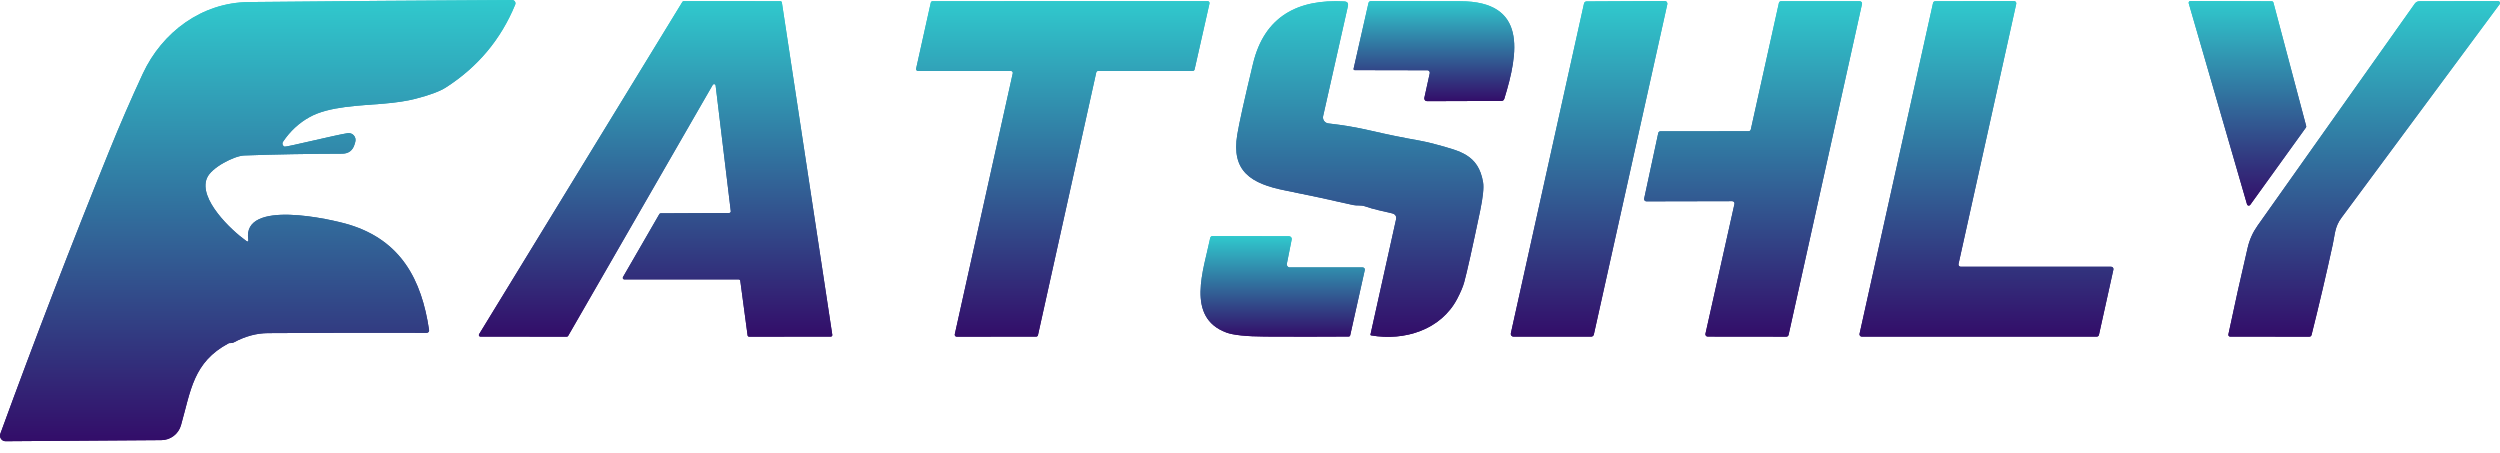 <svg width="138" height="25" viewBox="0 0 138 25" fill="none" xmlns="http://www.w3.org/2000/svg">
<path d="M13.589 13.296C12.762 12.707 10.952 10.994 11.418 9.841C11.656 9.247 12.932 8.602 13.476 8.582C15.198 8.52 16.997 8.488 18.874 8.484C19.241 8.484 19.474 8.308 19.576 7.955L19.612 7.83C19.629 7.769 19.631 7.704 19.617 7.642C19.603 7.58 19.574 7.522 19.531 7.474C19.489 7.426 19.436 7.39 19.375 7.368C19.315 7.347 19.251 7.341 19.188 7.351C18.521 7.454 15.791 8.128 15.708 8.096C15.682 8.085 15.659 8.069 15.641 8.049C15.622 8.029 15.608 8.005 15.6 7.979C15.592 7.952 15.589 7.925 15.593 7.898C15.597 7.871 15.607 7.845 15.623 7.822C16.015 7.239 16.505 6.785 17.092 6.461C18.167 5.864 19.87 5.834 21.179 5.721C21.877 5.663 22.461 5.574 22.931 5.453C23.72 5.249 24.278 5.042 24.606 4.831C26.371 3.701 27.649 2.175 28.439 0.253C28.451 0.225 28.456 0.195 28.453 0.165C28.45 0.135 28.439 0.106 28.422 0.081C28.405 0.056 28.383 0.035 28.356 0.021C28.329 0.007 28.299 -0 28.269 5.86043e-06C23.4 0.027 18.553 0.064 13.73 0.113C11.14 0.138 8.948 1.775 7.88 4.074C7.229 5.477 6.613 6.895 6.033 8.329C3.927 13.522 1.922 18.728 0.018 23.946C0.001 23.993 -0.004 24.042 0.003 24.091C0.01 24.14 0.028 24.186 0.057 24.226C0.085 24.267 0.123 24.299 0.167 24.322C0.211 24.344 0.259 24.355 0.309 24.355L8.908 24.295C9.153 24.293 9.39 24.213 9.585 24.065C9.78 23.917 9.922 23.71 9.989 23.475C10.533 21.567 10.656 20 12.611 18.954C12.638 18.941 12.667 18.935 12.697 18.937C12.725 18.937 12.754 18.936 12.782 18.934C12.824 18.933 12.866 18.921 12.907 18.899C13.532 18.562 14.161 18.391 14.793 18.388C17.728 18.368 20.649 18.363 23.555 18.373C23.575 18.373 23.593 18.368 23.61 18.36C23.628 18.352 23.643 18.341 23.655 18.327C23.668 18.312 23.677 18.296 23.682 18.278C23.687 18.26 23.689 18.241 23.686 18.222C23.275 15.432 22.129 13.276 19.278 12.403C18.29 12.102 13.359 10.972 13.705 13.223C13.723 13.338 13.684 13.363 13.589 13.296Z" fill="url(#paint0_linear_33_567)"/>
<path d="M37.742 0.063C37.728 0.063 37.713 0.066 37.701 0.073C37.688 0.08 37.677 0.09 37.669 0.103L26.445 18.451C26.437 18.463 26.432 18.478 26.432 18.494C26.431 18.509 26.435 18.524 26.443 18.537C26.45 18.55 26.461 18.561 26.474 18.569C26.487 18.577 26.502 18.581 26.517 18.581L31.286 18.583C31.301 18.584 31.316 18.58 31.33 18.572C31.343 18.565 31.354 18.554 31.361 18.541L39.344 4.683C39.353 4.668 39.367 4.656 39.383 4.649C39.4 4.642 39.418 4.64 39.435 4.643C39.452 4.647 39.468 4.656 39.48 4.669C39.492 4.682 39.5 4.698 39.502 4.716L40.34 11.661C40.341 11.673 40.34 11.685 40.337 11.696C40.333 11.707 40.327 11.718 40.319 11.727C40.312 11.736 40.302 11.743 40.291 11.748C40.281 11.753 40.269 11.756 40.257 11.756L36.474 11.774C36.458 11.774 36.443 11.777 36.43 11.785C36.417 11.792 36.406 11.803 36.398 11.816L34.388 15.296C34.38 15.309 34.376 15.324 34.376 15.339C34.376 15.354 34.38 15.368 34.387 15.381C34.395 15.394 34.405 15.405 34.418 15.412C34.431 15.42 34.446 15.424 34.46 15.424H40.779C40.799 15.424 40.819 15.431 40.835 15.445C40.85 15.458 40.861 15.477 40.864 15.497L41.267 18.511C41.27 18.531 41.281 18.55 41.296 18.563C41.312 18.576 41.332 18.584 41.353 18.583L45.858 18.581C45.87 18.581 45.883 18.578 45.894 18.573C45.905 18.568 45.915 18.561 45.923 18.552C45.931 18.542 45.937 18.531 45.941 18.52C45.944 18.508 45.945 18.495 45.943 18.483L43.16 0.138C43.157 0.118 43.147 0.1 43.132 0.086C43.117 0.073 43.098 0.066 43.078 0.065L37.742 0.063Z" fill="url(#paint1_linear_33_567)"/>
<path d="M55.802 3.916C55.818 3.916 55.833 3.92 55.848 3.927C55.862 3.933 55.874 3.943 55.884 3.956C55.894 3.968 55.901 3.982 55.905 3.997C55.908 4.013 55.908 4.029 55.905 4.044L52.703 18.456C52.7 18.471 52.7 18.487 52.704 18.502C52.707 18.517 52.714 18.532 52.724 18.544C52.734 18.556 52.746 18.566 52.761 18.573C52.775 18.58 52.79 18.583 52.806 18.583L57.194 18.581C57.218 18.581 57.241 18.573 57.26 18.558C57.278 18.543 57.291 18.522 57.296 18.498L60.513 3.999C60.518 3.976 60.531 3.955 60.55 3.94C60.569 3.924 60.592 3.916 60.616 3.916H65.838C65.862 3.916 65.886 3.908 65.904 3.893C65.923 3.878 65.936 3.857 65.941 3.834L66.764 0.191C66.767 0.175 66.767 0.159 66.763 0.144C66.76 0.129 66.753 0.114 66.743 0.102C66.733 0.09 66.721 0.08 66.706 0.073C66.692 0.066 66.677 0.063 66.661 0.063L51.482 0.065C51.458 0.065 51.435 0.073 51.416 0.088C51.398 0.104 51.385 0.124 51.379 0.148L50.57 3.788C50.566 3.804 50.566 3.82 50.57 3.835C50.574 3.85 50.581 3.865 50.59 3.877C50.6 3.889 50.613 3.899 50.627 3.906C50.641 3.913 50.657 3.916 50.672 3.916H55.802Z" fill="url(#paint2_linear_33_567)"/>
<path d="M73.036 6.411L74.403 0.346C74.441 0.175 74.373 0.086 74.199 0.078C71.657 -0.058 69.797 0.888 69.167 3.513C68.691 5.497 68.401 6.803 68.297 7.431C67.964 9.442 69.034 10.137 70.955 10.515C72.2 10.763 73.441 11.029 74.678 11.315C74.891 11.363 75.124 11.312 75.338 11.385C75.844 11.563 76.353 11.656 76.834 11.774C77.027 11.819 77.101 11.938 77.058 12.13L75.651 18.463C75.65 18.469 75.65 18.474 75.651 18.48C75.652 18.486 75.654 18.491 75.657 18.496C75.66 18.5 75.664 18.504 75.669 18.507C75.673 18.51 75.678 18.512 75.684 18.513C77.531 18.837 79.542 18.202 80.435 16.497C80.629 16.125 80.758 15.819 80.823 15.58C80.979 15.011 81.273 13.694 81.706 11.626C81.861 10.879 81.915 10.357 81.866 10.061C81.606 8.527 80.575 8.339 79.327 7.988C78.956 7.884 78.633 7.809 78.359 7.762C77.448 7.602 76.542 7.416 75.641 7.206C74.909 7.035 74.136 6.904 73.322 6.812C73.276 6.807 73.231 6.792 73.191 6.768C73.151 6.745 73.116 6.713 73.09 6.675C73.062 6.637 73.044 6.594 73.035 6.549C73.025 6.503 73.026 6.456 73.036 6.411Z" fill="url(#paint3_linear_33_567)"/>
<path d="M78.922 4.047L78.624 5.403C78.619 5.425 78.62 5.448 78.625 5.469C78.631 5.491 78.641 5.511 78.655 5.528C78.669 5.546 78.687 5.56 78.707 5.569C78.727 5.579 78.749 5.584 78.772 5.584L82.876 5.571C82.958 5.571 83.011 5.532 83.037 5.453C83.834 2.876 84.288 0.07 80.607 0.068C78.951 0.068 77.306 0.065 75.673 0.06C75.642 0.06 75.612 0.071 75.587 0.09C75.563 0.11 75.546 0.137 75.54 0.168L74.718 3.796C74.715 3.805 74.715 3.814 74.717 3.823C74.719 3.832 74.723 3.84 74.729 3.847C74.735 3.855 74.742 3.86 74.751 3.865C74.759 3.869 74.768 3.871 74.778 3.871L78.789 3.879C78.81 3.878 78.83 3.883 78.848 3.892C78.867 3.901 78.883 3.914 78.896 3.93C78.909 3.946 78.918 3.965 78.922 3.985C78.927 4.005 78.927 4.026 78.922 4.047Z" fill="url(#paint4_linear_33_567)"/>
<path d="M92.036 0.233C92.041 0.212 92.041 0.19 92.036 0.168C92.031 0.147 92.021 0.127 92.007 0.11C91.994 0.092 91.976 0.079 91.956 0.069C91.937 0.06 91.915 0.055 91.893 0.055L87.578 0.078C87.545 0.078 87.514 0.089 87.488 0.11C87.463 0.13 87.445 0.159 87.438 0.191L83.398 18.403C83.394 18.424 83.394 18.446 83.398 18.467C83.403 18.489 83.412 18.508 83.426 18.526C83.439 18.543 83.457 18.556 83.476 18.566C83.496 18.576 83.517 18.581 83.539 18.581H87.836C87.869 18.581 87.901 18.57 87.927 18.55C87.954 18.529 87.972 18.5 87.979 18.468L92.036 0.233Z" fill="url(#paint5_linear_33_567)"/>
<path d="M98.606 18.583C98.635 18.584 98.662 18.574 98.685 18.556C98.707 18.538 98.723 18.513 98.729 18.486L102.783 0.221C102.787 0.202 102.787 0.184 102.783 0.165C102.779 0.147 102.771 0.13 102.759 0.116C102.748 0.101 102.733 0.089 102.716 0.081C102.7 0.072 102.681 0.068 102.663 0.068L98.318 0.065C98.289 0.065 98.261 0.075 98.239 0.092C98.217 0.11 98.201 0.135 98.195 0.163L96.645 7.146C96.639 7.173 96.624 7.198 96.601 7.216C96.579 7.234 96.551 7.243 96.522 7.243L91.656 7.246C91.628 7.246 91.601 7.256 91.579 7.274C91.557 7.292 91.542 7.316 91.536 7.344L90.758 10.961C90.754 10.98 90.754 10.999 90.759 11.017C90.763 11.036 90.771 11.053 90.783 11.068C90.795 11.082 90.81 11.094 90.827 11.102C90.844 11.11 90.862 11.114 90.881 11.114L95.62 11.104C95.639 11.104 95.657 11.108 95.674 11.117C95.691 11.125 95.706 11.136 95.718 11.151C95.73 11.166 95.738 11.183 95.743 11.201C95.747 11.22 95.747 11.239 95.743 11.257L94.141 18.425C94.136 18.444 94.137 18.462 94.141 18.481C94.145 18.499 94.153 18.516 94.164 18.53C94.176 18.545 94.191 18.557 94.207 18.565C94.224 18.574 94.242 18.578 94.261 18.578L98.606 18.583Z" fill="url(#paint6_linear_33_567)"/>
<path d="M108.233 14.725C108.214 14.725 108.195 14.721 108.178 14.713C108.161 14.704 108.146 14.693 108.135 14.678C108.123 14.663 108.114 14.646 108.11 14.628C108.106 14.609 108.106 14.59 108.11 14.572L111.297 0.211C111.301 0.192 111.301 0.174 111.297 0.155C111.293 0.137 111.284 0.12 111.273 0.105C111.261 0.091 111.247 0.079 111.23 0.071C111.213 0.062 111.195 0.058 111.176 0.058L106.826 0.068C106.798 0.068 106.77 0.077 106.748 0.095C106.725 0.113 106.71 0.138 106.704 0.165L102.647 18.428C102.643 18.446 102.643 18.465 102.647 18.483C102.651 18.501 102.659 18.518 102.671 18.533C102.682 18.548 102.697 18.56 102.714 18.568C102.73 18.576 102.749 18.581 102.767 18.581H115.739C115.768 18.581 115.796 18.571 115.818 18.554C115.84 18.536 115.856 18.511 115.862 18.483L116.66 14.878C116.664 14.859 116.664 14.84 116.659 14.822C116.655 14.803 116.647 14.786 116.635 14.772C116.623 14.757 116.608 14.745 116.591 14.737C116.574 14.729 116.556 14.725 116.537 14.725H108.233Z" fill="url(#paint7_linear_33_567)"/>
<path d="M124.037 11.28C124.042 11.297 124.052 11.313 124.065 11.325C124.079 11.338 124.096 11.346 124.114 11.349C124.132 11.352 124.15 11.35 124.167 11.343C124.184 11.336 124.199 11.325 124.21 11.31L127.286 7.04C127.295 7.028 127.3 7.015 127.303 7.001C127.306 6.986 127.305 6.972 127.301 6.957L125.493 0.143C125.488 0.122 125.475 0.103 125.458 0.09C125.441 0.077 125.42 0.07 125.398 0.07L120.913 0.055C120.897 0.055 120.882 0.058 120.868 0.065C120.855 0.072 120.843 0.082 120.833 0.094C120.824 0.106 120.818 0.12 120.815 0.135C120.812 0.15 120.813 0.166 120.817 0.181L124.037 11.28Z" fill="url(#paint8_linear_33_567)"/>
<path d="M128.769 13.491C128.892 12.925 128.879 12.516 129.248 12.02C132.128 8.137 135.038 4.208 137.978 0.233C137.99 0.217 137.997 0.198 137.999 0.178C138.001 0.157 137.997 0.137 137.988 0.119C137.979 0.101 137.965 0.086 137.947 0.076C137.93 0.065 137.91 0.06 137.89 0.06L133.563 0.068C133.449 0.068 133.359 0.114 133.292 0.208C130.413 4.278 127.524 8.358 124.624 12.448C124.36 12.819 124.176 13.225 124.073 13.667C123.697 15.271 123.342 16.869 123.007 18.46C123.004 18.475 123.004 18.49 123.008 18.505C123.011 18.519 123.018 18.532 123.027 18.544C123.036 18.555 123.047 18.565 123.061 18.571C123.074 18.578 123.088 18.581 123.102 18.581L127.475 18.583C127.54 18.583 127.581 18.551 127.598 18.486C128.016 16.821 128.406 15.156 128.769 13.491Z" fill="url(#paint9_linear_33_567)"/>
<path d="M74.531 18.508L75.336 14.905C75.34 14.889 75.34 14.871 75.336 14.854C75.333 14.837 75.325 14.821 75.314 14.807C75.303 14.794 75.29 14.783 75.274 14.775C75.258 14.767 75.241 14.763 75.223 14.762H71.194C71.17 14.763 71.146 14.757 71.124 14.747C71.102 14.736 71.082 14.721 71.067 14.702C71.052 14.683 71.041 14.661 71.035 14.637C71.029 14.613 71.029 14.588 71.033 14.564L71.302 13.215C71.306 13.194 71.305 13.172 71.3 13.151C71.294 13.13 71.284 13.11 71.27 13.094C71.256 13.077 71.239 13.063 71.219 13.054C71.2 13.045 71.178 13.04 71.156 13.04L66.942 13.03C66.865 13.03 66.818 13.068 66.801 13.145C66.448 14.88 65.44 17.52 67.694 18.355C68.077 18.497 68.794 18.572 69.847 18.578C71.384 18.587 72.917 18.586 74.448 18.576C74.468 18.576 74.487 18.569 74.501 18.557C74.517 18.544 74.527 18.527 74.531 18.508Z" fill="url(#paint10_linear_33_567)"/>
<path d="M13.705 13.223C13.359 10.972 18.29 12.102 19.278 12.403C22.129 13.276 23.275 15.432 23.686 18.222C23.689 18.241 23.687 18.26 23.682 18.278C23.677 18.296 23.668 18.312 23.655 18.327C23.643 18.341 23.628 18.352 23.61 18.36C23.593 18.368 23.575 18.373 23.555 18.373C20.649 18.363 17.728 18.368 14.793 18.388C14.161 18.391 13.532 18.562 12.907 18.899C12.866 18.921 12.824 18.933 12.782 18.934C12.754 18.936 12.725 18.937 12.697 18.937C12.667 18.935 12.638 18.941 12.611 18.954C10.656 20 10.533 21.567 9.989 23.475C9.922 23.71 9.78 23.917 9.585 24.065C9.39 24.213 9.153 24.293 8.908 24.295L0.309 24.355C0.259 24.355 0.211 24.344 0.167 24.322C0.123 24.299 0.085 24.267 0.057 24.227C0.028 24.186 0.01 24.14 0.003 24.091C-0.004 24.042 0.001 23.993 0.018 23.946C1.922 18.728 3.927 13.522 6.033 8.329C6.613 6.895 7.229 5.477 7.88 4.074C8.948 1.775 11.14 0.138 13.73 0.113C18.553 0.064 23.4 0.027 28.269 6.68956e-05C28.299 -0 28.329 0.007 28.356 0.021C28.383 0.035 28.405 0.056 28.422 0.081C28.439 0.106 28.45 0.135 28.453 0.165C28.456 0.195 28.451 0.225 28.439 0.253C27.649 2.175 26.371 3.702 24.606 4.831C24.278 5.042 23.72 5.249 22.931 5.453C22.461 5.574 21.877 5.663 21.179 5.721C19.87 5.834 18.167 5.864 17.092 6.461C16.505 6.785 16.015 7.239 15.623 7.823C15.607 7.845 15.597 7.871 15.593 7.898C15.589 7.925 15.592 7.952 15.6 7.979C15.608 8.005 15.622 8.029 15.641 8.049C15.659 8.069 15.682 8.085 15.708 8.096C15.791 8.128 18.521 7.454 19.188 7.351C19.251 7.341 19.315 7.347 19.375 7.369C19.436 7.39 19.489 7.426 19.531 7.474C19.574 7.522 19.603 7.58 19.617 7.642C19.631 7.704 19.629 7.769 19.612 7.83L19.576 7.955C19.474 8.308 19.241 8.484 18.874 8.484C16.997 8.488 15.198 8.52 13.476 8.582C12.932 8.602 11.656 9.247 11.418 9.841C10.952 10.994 12.762 12.707 13.589 13.296C13.684 13.363 13.723 13.338 13.705 13.223Z" fill="url(#paint11_linear_33_567)"/>
<path d="M37.742 0.063L43.078 0.065C43.098 0.066 43.117 0.073 43.132 0.086C43.147 0.1 43.157 0.118 43.16 0.138L45.943 18.483C45.945 18.495 45.944 18.508 45.941 18.52C45.937 18.531 45.931 18.542 45.923 18.552C45.915 18.561 45.905 18.568 45.894 18.573C45.883 18.578 45.87 18.581 45.858 18.581L41.353 18.583C41.332 18.584 41.312 18.576 41.296 18.563C41.281 18.55 41.27 18.531 41.267 18.511L40.864 15.497C40.861 15.477 40.85 15.458 40.835 15.445C40.819 15.431 40.799 15.424 40.779 15.424H34.46C34.446 15.424 34.431 15.42 34.418 15.412C34.405 15.405 34.395 15.394 34.387 15.381C34.38 15.368 34.376 15.354 34.376 15.339C34.376 15.324 34.38 15.309 34.388 15.296L36.398 11.816C36.406 11.803 36.417 11.792 36.43 11.785C36.443 11.777 36.458 11.774 36.474 11.774L40.257 11.756C40.269 11.756 40.281 11.753 40.291 11.748C40.302 11.743 40.312 11.736 40.319 11.727C40.327 11.718 40.333 11.707 40.337 11.696C40.34 11.685 40.341 11.673 40.34 11.661L39.502 4.716C39.5 4.698 39.492 4.682 39.48 4.669C39.468 4.656 39.452 4.647 39.435 4.643C39.418 4.64 39.4 4.642 39.383 4.649C39.367 4.656 39.353 4.668 39.344 4.683L31.361 18.541C31.354 18.554 31.343 18.565 31.33 18.572C31.316 18.58 31.301 18.584 31.286 18.583L26.517 18.581C26.502 18.581 26.487 18.577 26.474 18.569C26.461 18.561 26.45 18.55 26.443 18.537C26.435 18.524 26.431 18.509 26.432 18.494C26.432 18.478 26.437 18.463 26.445 18.451L37.669 0.103C37.677 0.09 37.688 0.08 37.701 0.073C37.713 0.066 37.728 0.063 37.742 0.063Z" fill="url(#paint12_linear_33_567)"/>
<path d="M55.802 3.916H50.672C50.657 3.916 50.641 3.913 50.627 3.906C50.613 3.899 50.6 3.889 50.59 3.877C50.581 3.865 50.574 3.85 50.57 3.835C50.566 3.82 50.566 3.804 50.57 3.788L51.379 0.148C51.385 0.124 51.398 0.104 51.416 0.088C51.435 0.073 51.458 0.065 51.482 0.065L66.661 0.063C66.677 0.063 66.692 0.066 66.706 0.073C66.721 0.08 66.733 0.09 66.743 0.102C66.753 0.114 66.76 0.129 66.763 0.144C66.767 0.159 66.767 0.175 66.764 0.191L65.941 3.834C65.936 3.857 65.923 3.878 65.904 3.893C65.886 3.908 65.862 3.916 65.838 3.916H60.616C60.592 3.916 60.569 3.924 60.55 3.94C60.531 3.955 60.518 3.976 60.513 3.999L57.296 18.498C57.291 18.522 57.278 18.543 57.26 18.558C57.241 18.573 57.218 18.581 57.194 18.581L52.806 18.583C52.79 18.583 52.775 18.58 52.761 18.573C52.746 18.566 52.734 18.556 52.724 18.544C52.714 18.532 52.707 18.517 52.704 18.502C52.7 18.487 52.7 18.471 52.703 18.456L55.905 4.044C55.908 4.029 55.908 4.013 55.905 3.997C55.901 3.982 55.894 3.968 55.884 3.956C55.874 3.943 55.862 3.933 55.848 3.927C55.833 3.92 55.818 3.916 55.802 3.916Z" fill="url(#paint13_linear_33_567)"/>
<path d="M74.403 0.346L73.036 6.411C73.026 6.456 73.025 6.503 73.035 6.549C73.044 6.594 73.062 6.637 73.09 6.675C73.116 6.713 73.151 6.745 73.191 6.768C73.231 6.792 73.276 6.807 73.322 6.812C74.136 6.904 74.909 7.035 75.641 7.206C76.542 7.416 77.448 7.602 78.359 7.762C78.633 7.809 78.956 7.884 79.327 7.988C80.575 8.339 81.606 8.527 81.866 10.061C81.915 10.357 81.861 10.879 81.706 11.626C81.273 13.694 80.979 15.011 80.823 15.58C80.758 15.819 80.629 16.125 80.435 16.497C79.542 18.202 77.531 18.837 75.684 18.513C75.678 18.512 75.673 18.51 75.669 18.507C75.664 18.504 75.66 18.5 75.657 18.496C75.654 18.491 75.652 18.486 75.651 18.48C75.65 18.474 75.65 18.469 75.651 18.463L77.058 12.13C77.101 11.938 77.027 11.819 76.834 11.774C76.353 11.656 75.844 11.563 75.338 11.385C75.124 11.312 74.891 11.363 74.678 11.315C73.441 11.029 72.2 10.763 70.955 10.515C69.034 10.137 67.964 9.442 68.297 7.431C68.401 6.803 68.691 5.497 69.167 3.513C69.797 0.888 71.657 -0.058 74.199 0.078C74.373 0.086 74.441 0.175 74.403 0.346Z" fill="url(#paint14_linear_33_567)"/>
<path d="M78.922 4.047C78.927 4.026 78.927 4.005 78.922 3.985C78.918 3.965 78.909 3.946 78.896 3.93C78.883 3.914 78.867 3.901 78.848 3.892C78.83 3.883 78.81 3.878 78.789 3.879L74.778 3.871C74.768 3.871 74.759 3.869 74.751 3.865C74.742 3.86 74.735 3.855 74.729 3.847C74.723 3.84 74.719 3.832 74.717 3.823C74.715 3.814 74.715 3.805 74.718 3.796L75.54 0.168C75.546 0.137 75.563 0.11 75.587 0.09C75.612 0.071 75.642 0.06 75.673 0.06C77.306 0.065 78.951 0.068 80.607 0.068C84.288 0.07 83.834 2.876 83.037 5.453C83.011 5.532 82.958 5.571 82.876 5.571L78.772 5.584C78.749 5.584 78.727 5.579 78.707 5.569C78.687 5.56 78.669 5.546 78.655 5.528C78.641 5.511 78.631 5.491 78.625 5.469C78.62 5.448 78.619 5.425 78.624 5.403L78.922 4.047Z" fill="url(#paint15_linear_33_567)"/>
<path d="M92.036 0.233L87.979 18.468C87.972 18.5 87.954 18.529 87.927 18.55C87.901 18.57 87.869 18.581 87.836 18.581H83.539C83.517 18.581 83.496 18.576 83.476 18.566C83.457 18.556 83.439 18.543 83.426 18.526C83.412 18.508 83.403 18.489 83.398 18.467C83.394 18.446 83.394 18.424 83.398 18.403L87.438 0.191C87.445 0.159 87.463 0.13 87.488 0.11C87.514 0.089 87.545 0.078 87.578 0.078L91.893 0.055C91.915 0.055 91.937 0.06 91.956 0.069C91.976 0.079 91.994 0.092 92.007 0.11C92.021 0.127 92.031 0.147 92.036 0.168C92.041 0.19 92.041 0.212 92.036 0.233Z" fill="url(#paint16_linear_33_567)"/>
<path d="M98.606 18.583L94.261 18.578C94.242 18.578 94.224 18.574 94.207 18.565C94.191 18.557 94.176 18.545 94.164 18.53C94.153 18.516 94.145 18.499 94.141 18.481C94.137 18.462 94.136 18.444 94.141 18.425L95.743 11.257C95.747 11.239 95.747 11.22 95.743 11.201C95.738 11.183 95.73 11.166 95.718 11.151C95.706 11.136 95.691 11.125 95.674 11.117C95.657 11.108 95.639 11.104 95.62 11.104L90.881 11.114C90.862 11.114 90.844 11.11 90.827 11.102C90.81 11.094 90.795 11.082 90.783 11.068C90.771 11.053 90.763 11.036 90.759 11.017C90.754 10.999 90.754 10.98 90.758 10.961L91.536 7.344C91.542 7.316 91.557 7.292 91.579 7.274C91.601 7.256 91.628 7.246 91.656 7.246L96.522 7.243C96.551 7.243 96.579 7.234 96.601 7.216C96.624 7.198 96.639 7.173 96.645 7.146L98.195 0.163C98.201 0.135 98.217 0.11 98.239 0.092C98.261 0.075 98.289 0.065 98.318 0.065L102.663 0.068C102.681 0.068 102.7 0.072 102.716 0.081C102.733 0.089 102.748 0.101 102.759 0.116C102.771 0.13 102.779 0.147 102.783 0.165C102.787 0.184 102.787 0.202 102.783 0.221L98.729 18.486C98.723 18.513 98.707 18.538 98.685 18.556C98.662 18.574 98.635 18.584 98.606 18.583Z" fill="url(#paint17_linear_33_567)"/>
<path d="M108.233 14.725H116.537C116.556 14.725 116.574 14.729 116.591 14.737C116.608 14.745 116.623 14.757 116.635 14.772C116.647 14.786 116.655 14.803 116.659 14.822C116.664 14.84 116.664 14.859 116.66 14.878L115.862 18.483C115.856 18.511 115.84 18.536 115.818 18.554C115.796 18.571 115.768 18.581 115.739 18.581H102.767C102.749 18.581 102.73 18.576 102.714 18.568C102.697 18.56 102.682 18.548 102.671 18.533C102.659 18.518 102.651 18.501 102.647 18.483C102.643 18.465 102.643 18.446 102.647 18.428L106.704 0.165C106.71 0.138 106.725 0.113 106.748 0.095C106.77 0.077 106.798 0.068 106.826 0.068L111.176 0.058C111.195 0.058 111.213 0.062 111.23 0.071C111.247 0.079 111.261 0.091 111.273 0.105C111.284 0.12 111.293 0.137 111.297 0.155C111.301 0.174 111.301 0.192 111.297 0.211L108.11 14.572C108.106 14.59 108.106 14.609 108.11 14.628C108.114 14.646 108.123 14.663 108.135 14.678C108.146 14.693 108.161 14.704 108.178 14.713C108.195 14.721 108.214 14.725 108.233 14.725Z" fill="url(#paint18_linear_33_567)"/>
<path d="M124.037 11.28L120.817 0.181C120.813 0.166 120.812 0.15 120.815 0.135C120.818 0.12 120.824 0.106 120.833 0.094C120.843 0.082 120.855 0.072 120.868 0.065C120.882 0.058 120.897 0.055 120.913 0.055L125.398 0.07C125.42 0.07 125.441 0.077 125.458 0.09C125.475 0.103 125.488 0.122 125.493 0.143L127.301 6.957C127.305 6.972 127.306 6.986 127.303 7.001C127.3 7.015 127.295 7.028 127.286 7.04L124.21 11.31C124.199 11.325 124.184 11.336 124.167 11.343C124.15 11.35 124.132 11.352 124.114 11.349C124.096 11.346 124.079 11.338 124.065 11.325C124.052 11.313 124.042 11.297 124.037 11.28Z" fill="url(#paint19_linear_33_567)"/>
<path d="M128.769 13.491C128.406 15.156 128.016 16.821 127.598 18.486C127.581 18.551 127.54 18.583 127.475 18.583L123.102 18.581C123.088 18.581 123.074 18.578 123.061 18.571C123.047 18.565 123.036 18.555 123.027 18.544C123.018 18.532 123.011 18.519 123.008 18.505C123.004 18.49 123.004 18.475 123.007 18.46C123.342 16.869 123.697 15.271 124.073 13.667C124.176 13.225 124.36 12.819 124.624 12.448C127.524 8.358 130.413 4.278 133.292 0.208C133.359 0.114 133.449 0.068 133.563 0.068L137.89 0.06C137.91 0.06 137.93 0.065 137.947 0.076C137.965 0.086 137.979 0.101 137.988 0.119C137.997 0.137 138.001 0.157 137.999 0.178C137.997 0.198 137.99 0.217 137.978 0.233C135.038 4.208 132.128 8.137 129.248 12.02C128.879 12.516 128.892 12.925 128.769 13.491Z" fill="url(#paint20_linear_33_567)"/>
<path d="M75.336 14.905L74.531 18.508C74.527 18.527 74.517 18.544 74.501 18.557C74.487 18.569 74.468 18.576 74.448 18.576C72.917 18.586 71.384 18.587 69.847 18.578C68.794 18.572 68.077 18.497 67.694 18.355C65.44 17.52 66.448 14.88 66.801 13.145C66.818 13.068 66.865 13.03 66.942 13.03L71.156 13.04C71.178 13.04 71.2 13.045 71.219 13.054C71.239 13.063 71.256 13.077 71.27 13.094C71.284 13.11 71.294 13.13 71.3 13.151C71.305 13.172 71.306 13.194 71.302 13.215L71.033 14.564C71.029 14.588 71.029 14.613 71.035 14.637C71.041 14.661 71.052 14.683 71.067 14.702C71.082 14.721 71.102 14.736 71.124 14.747C71.146 14.757 71.17 14.763 71.194 14.762H75.223C75.241 14.763 75.258 14.767 75.274 14.775C75.29 14.783 75.303 14.794 75.314 14.807C75.325 14.821 75.333 14.837 75.336 14.854C75.34 14.871 75.34 14.889 75.336 14.905Z" fill="url(#paint21_linear_33_567)"/>
<defs>
<linearGradient id="paint0_linear_33_567" x1="14.227" y1="0" x2="14.227" y2="24.355" gradientUnits="userSpaceOnUse">
<stop stop-color="#30C9CD"/>
<stop offset="1" stop-color="#330D69"/>
</linearGradient>
<linearGradient id="paint1_linear_33_567" x1="36.188" y1="0.063" x2="36.188" y2="18.583" gradientUnits="userSpaceOnUse">
<stop stop-color="#30C9CD"/>
<stop offset="1" stop-color="#330D69"/>
</linearGradient>
<linearGradient id="paint2_linear_33_567" x1="58.667" y1="0.063" x2="58.667" y2="18.583" gradientUnits="userSpaceOnUse">
<stop stop-color="#30C9CD"/>
<stop offset="1" stop-color="#330D69"/>
</linearGradient>
<linearGradient id="paint3_linear_33_567" x1="75.06" y1="0.065" x2="75.06" y2="18.595" gradientUnits="userSpaceOnUse">
<stop stop-color="#30C9CD"/>
<stop offset="1" stop-color="#330D69"/>
</linearGradient>
<linearGradient id="paint4_linear_33_567" x1="79.152" y1="0.06" x2="79.152" y2="5.584" gradientUnits="userSpaceOnUse">
<stop stop-color="#30C9CD"/>
<stop offset="1" stop-color="#330D69"/>
</linearGradient>
<linearGradient id="paint5_linear_33_567" x1="87.717" y1="0.055" x2="87.717" y2="18.581" gradientUnits="userSpaceOnUse">
<stop stop-color="#30C9CD"/>
<stop offset="1" stop-color="#330D69"/>
</linearGradient>
<linearGradient id="paint6_linear_33_567" x1="96.771" y1="0.065" x2="96.771" y2="18.583" gradientUnits="userSpaceOnUse">
<stop stop-color="#30C9CD"/>
<stop offset="1" stop-color="#330D69"/>
</linearGradient>
<linearGradient id="paint7_linear_33_567" x1="109.653" y1="0.058" x2="109.653" y2="18.581" gradientUnits="userSpaceOnUse">
<stop stop-color="#30C9CD"/>
<stop offset="1" stop-color="#330D69"/>
</linearGradient>
<linearGradient id="paint8_linear_33_567" x1="124.059" y1="0.055" x2="124.059" y2="11.35" gradientUnits="userSpaceOnUse">
<stop stop-color="#30C9CD"/>
<stop offset="1" stop-color="#330D69"/>
</linearGradient>
<linearGradient id="paint9_linear_33_567" x1="130.502" y1="0.06" x2="130.502" y2="18.583" gradientUnits="userSpaceOnUse">
<stop stop-color="#30C9CD"/>
<stop offset="1" stop-color="#330D69"/>
</linearGradient>
<linearGradient id="paint10_linear_33_567" x1="70.804" y1="13.03" x2="70.804" y2="18.584" gradientUnits="userSpaceOnUse">
<stop stop-color="#30C9CD"/>
<stop offset="1" stop-color="#330D69"/>
</linearGradient>
<linearGradient id="paint11_linear_33_567" x1="14.227" y1="6.10352e-05" x2="14.227" y2="24.355" gradientUnits="userSpaceOnUse">
<stop stop-color="#30C9CD"/>
<stop offset="1" stop-color="#330D69"/>
</linearGradient>
<linearGradient id="paint12_linear_33_567" x1="36.188" y1="0.063" x2="36.188" y2="18.583" gradientUnits="userSpaceOnUse">
<stop stop-color="#30C9CD"/>
<stop offset="1" stop-color="#330D69"/>
</linearGradient>
<linearGradient id="paint13_linear_33_567" x1="58.667" y1="0.063" x2="58.667" y2="18.583" gradientUnits="userSpaceOnUse">
<stop stop-color="#30C9CD"/>
<stop offset="1" stop-color="#330D69"/>
</linearGradient>
<linearGradient id="paint14_linear_33_567" x1="75.06" y1="0.065" x2="75.06" y2="18.595" gradientUnits="userSpaceOnUse">
<stop stop-color="#30C9CD"/>
<stop offset="1" stop-color="#330D69"/>
</linearGradient>
<linearGradient id="paint15_linear_33_567" x1="79.152" y1="0.06" x2="79.152" y2="5.584" gradientUnits="userSpaceOnUse">
<stop stop-color="#30C9CD"/>
<stop offset="1" stop-color="#330D69"/>
</linearGradient>
<linearGradient id="paint16_linear_33_567" x1="87.717" y1="0.055" x2="87.717" y2="18.581" gradientUnits="userSpaceOnUse">
<stop stop-color="#30C9CD"/>
<stop offset="1" stop-color="#330D69"/>
</linearGradient>
<linearGradient id="paint17_linear_33_567" x1="96.771" y1="0.065" x2="96.771" y2="18.583" gradientUnits="userSpaceOnUse">
<stop stop-color="#30C9CD"/>
<stop offset="1" stop-color="#330D69"/>
</linearGradient>
<linearGradient id="paint18_linear_33_567" x1="109.653" y1="0.058" x2="109.653" y2="18.581" gradientUnits="userSpaceOnUse">
<stop stop-color="#30C9CD"/>
<stop offset="1" stop-color="#330D69"/>
</linearGradient>
<linearGradient id="paint19_linear_33_567" x1="124.059" y1="0.055" x2="124.059" y2="11.35" gradientUnits="userSpaceOnUse">
<stop stop-color="#30C9CD"/>
<stop offset="1" stop-color="#330D69"/>
</linearGradient>
<linearGradient id="paint20_linear_33_567" x1="130.502" y1="0.06" x2="130.502" y2="18.583" gradientUnits="userSpaceOnUse">
<stop stop-color="#30C9CD"/>
<stop offset="1" stop-color="#330D69"/>
</linearGradient>
<linearGradient id="paint21_linear_33_567" x1="70.804" y1="13.03" x2="70.804" y2="18.584" gradientUnits="userSpaceOnUse">
<stop stop-color="#30C9CD"/>
<stop offset="1" stop-color="#330D69"/>
</linearGradient>
</defs>
</svg>
